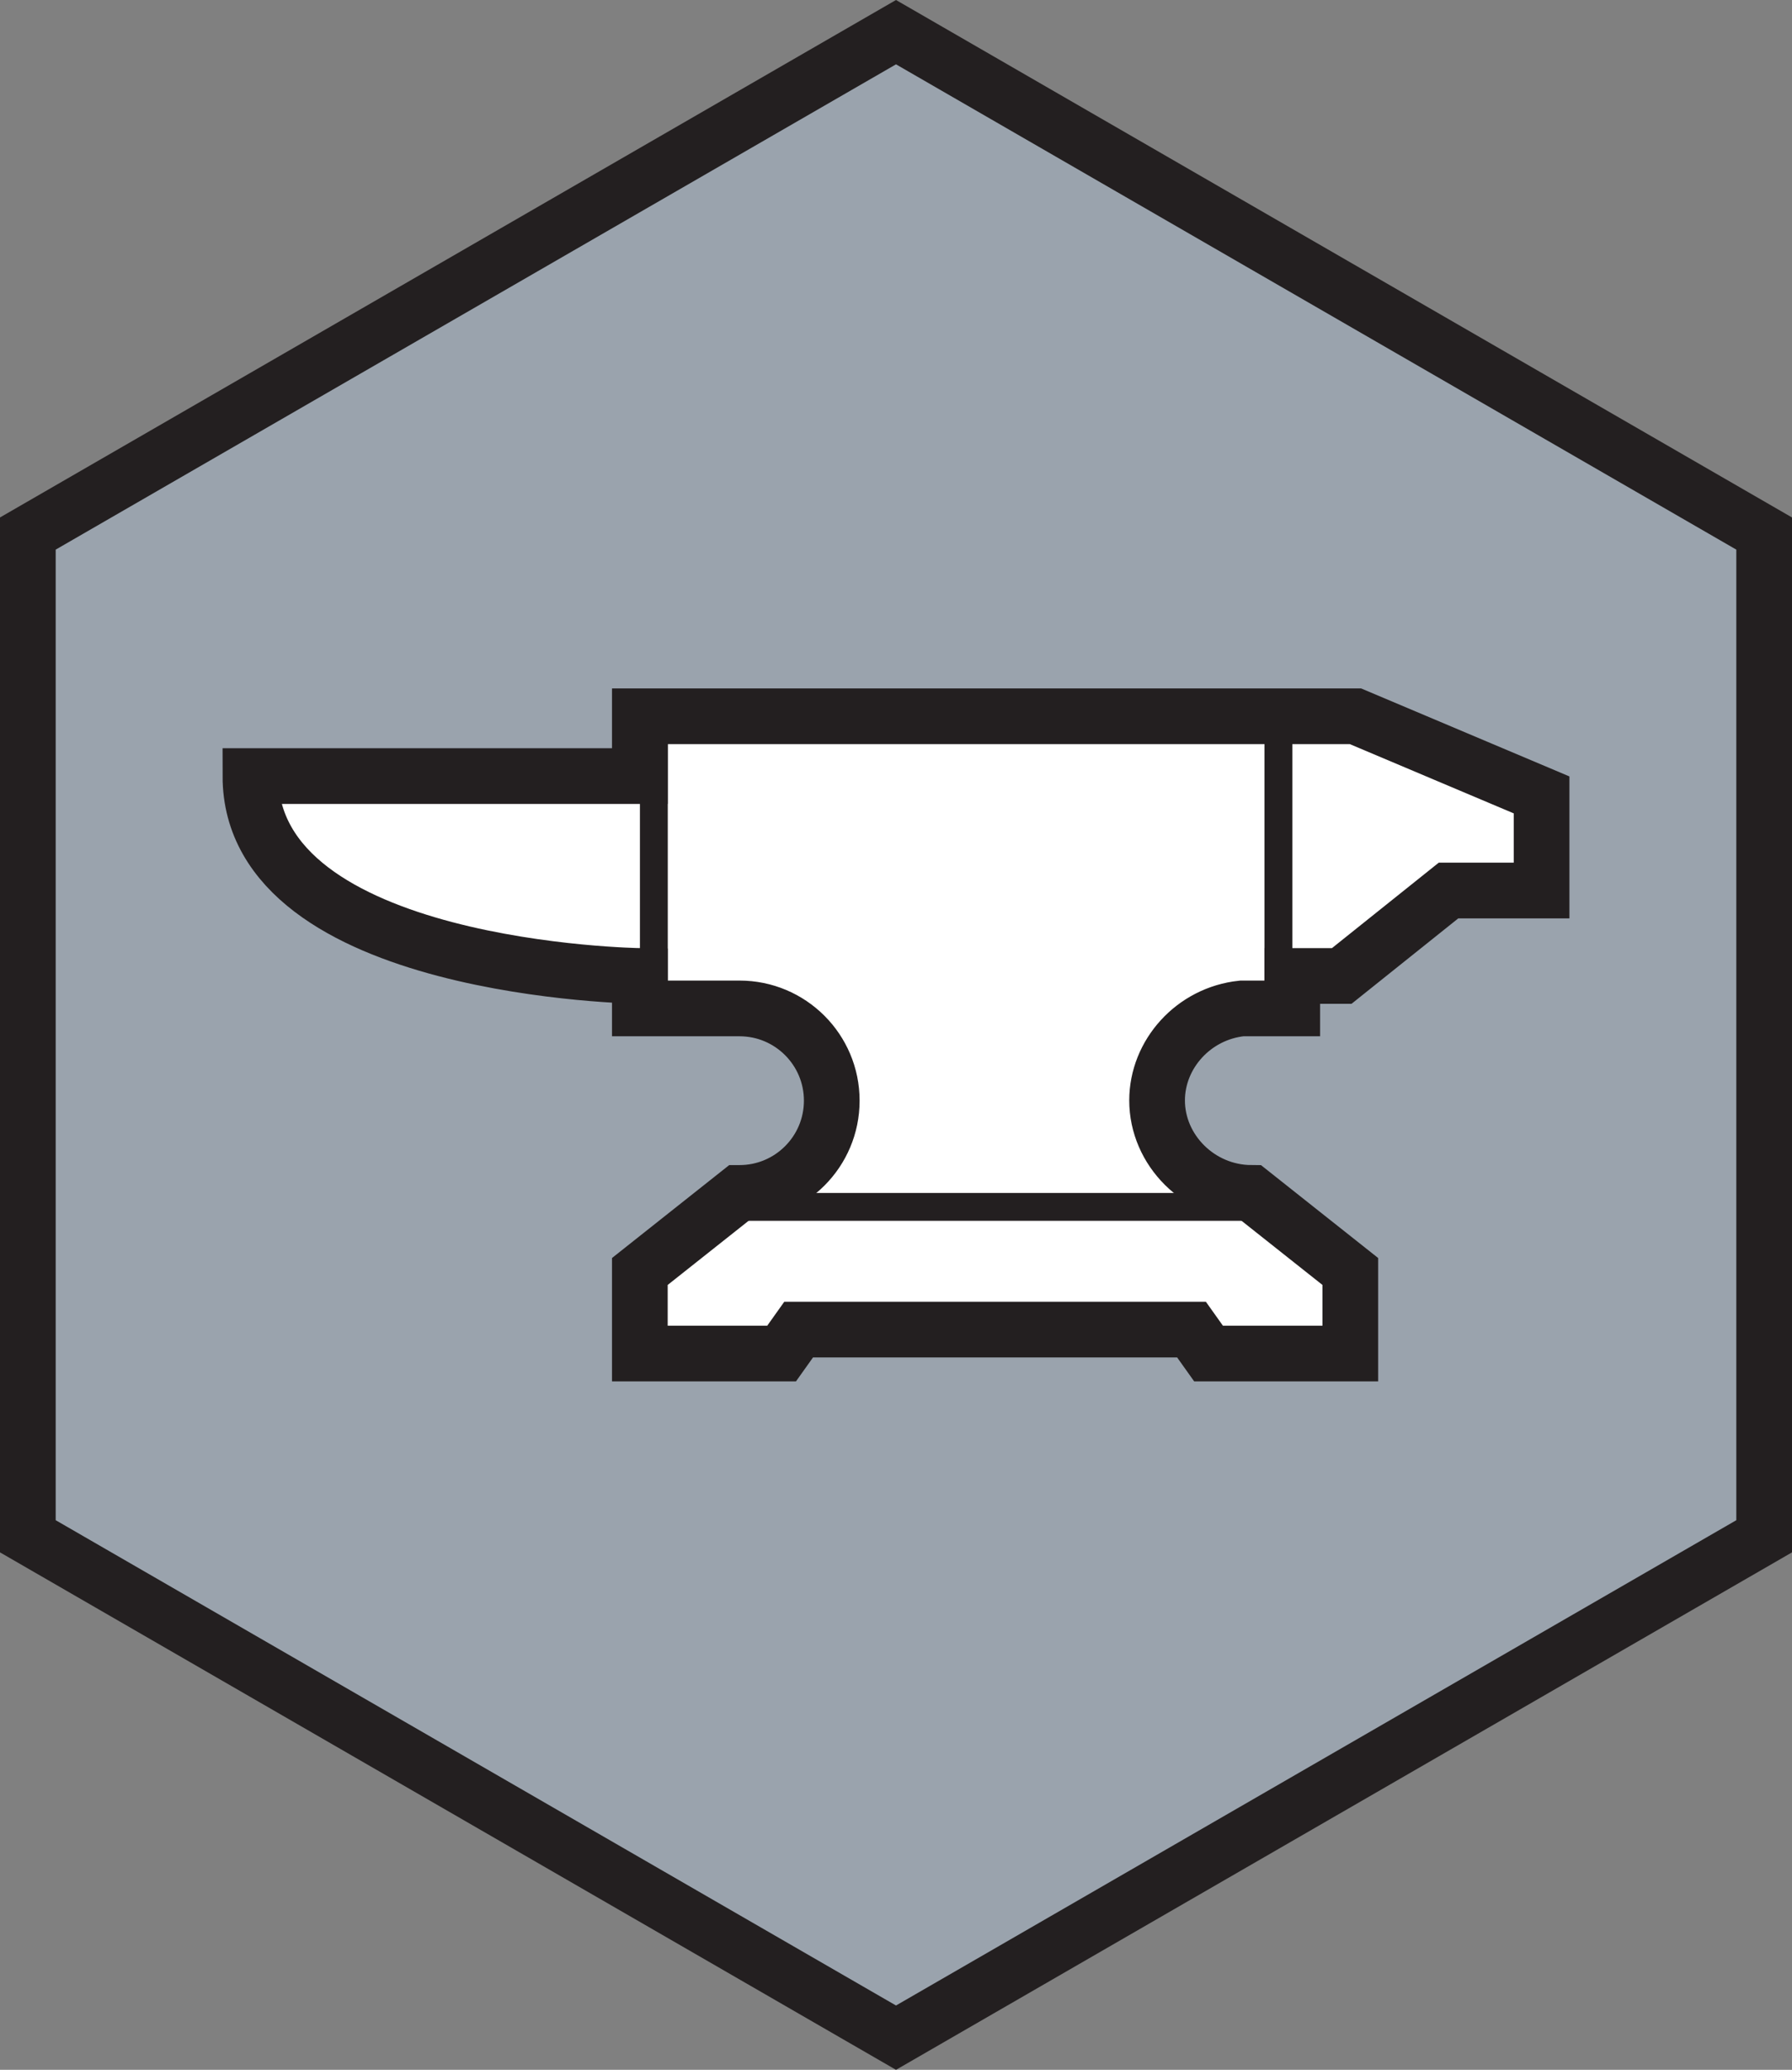 <svg xmlns="http://www.w3.org/2000/svg" xmlns:svg="http://www.w3.org/2000/svg" fill-rule="evenodd" stroke-miterlimit="10" clip-rule="evenodd" viewBox="0 0 64.354 74.309" xml:space="preserve"><rect x="0" y="0" width="64.354" height="74.309" fill="#808080" stroke="none"/><path fill="#9aa3ad" fill-rule="nonzero" stroke="#231f20" stroke-width="2" d="M63.354 55.155v-36l-31.177-18-31.177 18v36l31.177 18z"/><path fill="#fff" fill-rule="nonzero" stroke="#231f20" stroke-width="2" d="M48.677 25.715h-25.699v2.148H8.993c0 6.991 13.985 7.176 13.985 7.176v1.165h3.579c1.83 0 3.313 1.483 3.313 3.311 0 1.83-1.483 3.313-3.313 3.313h-.021l-3.558 2.82v2.946h5.091l.612-.86h14.108l.612.86h5.091v-2.946l-3.558-2.82c-1.877-.01-3.383-1.542-3.381-3.324.002-1.658 1.309-3.117 3.042-3.3h1.812v-1.165h1.777l3.835-3.068h3.342v-3.433z"/><path fill="#231f20" d="M23.981 25.716h-1v10.489h1zm2.558 17.113h18.398v1H26.539zm18.871-17.113h1v9.324h-1z"/></svg>